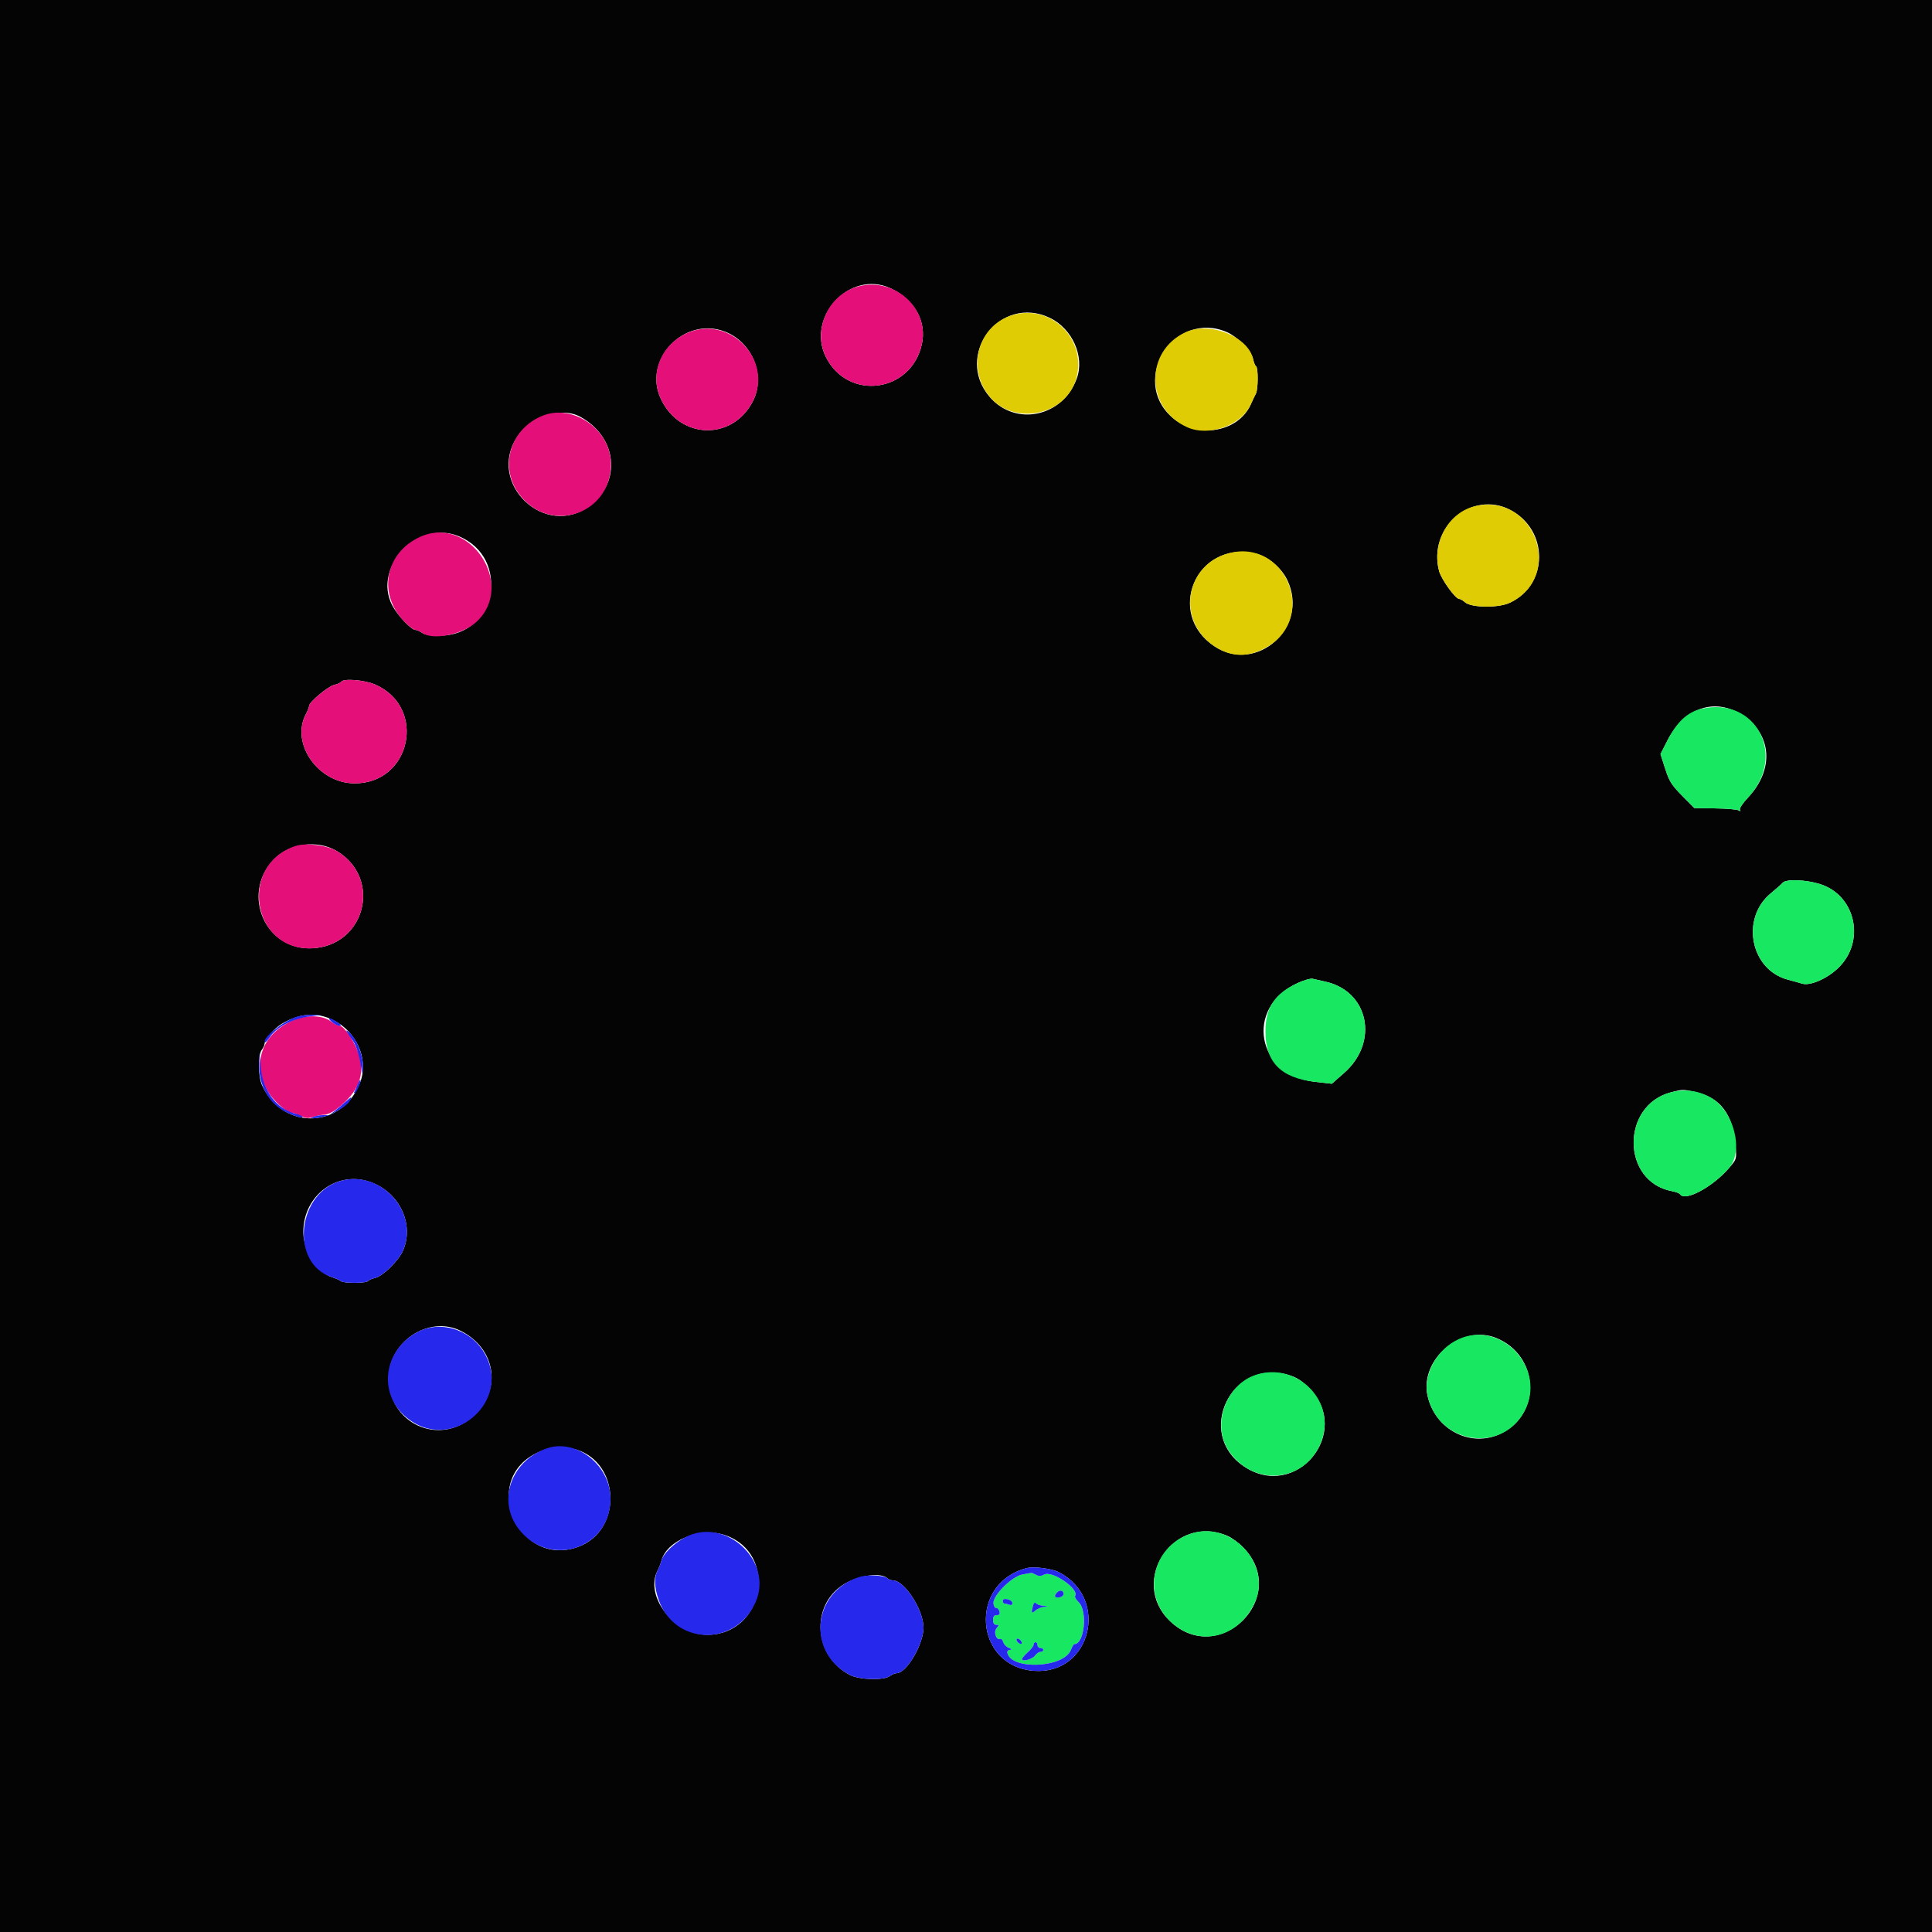 <svg id="svg" version="1.1" width="400" height="400" viewBox="0 0 400 400" xmlns="http://www.w3.org/2000/svg" xmlns:xlink="http://www.w3.org/1999/xlink" ><g id="svgg"><path id="path0" d="M0.000 200.000 L 0.000 400.000 200.000 400.000 L 400.000 400.000 400.000 200.000 L 400.000 0.000 200.000 0.000 L 0.000 0.000 0.000 200.000 M184.299 59.645 C 189.342 61.942,191.926 66.556,190.845 71.334 C 188.584 81.324,175.576 83.036,171.009 73.944 C 166.838 65.640,175.946 55.840,184.299 59.645 M217.311 65.785 C 222.016 68.017,224.610 73.834,222.931 78.387 C 219.990 86.364,210.221 88.398,204.877 82.146 C 197.500 73.515,207.068 60.924,217.311 65.785 M150.092 68.658 C 155.782 70.850,158.575 77.793,155.883 83.055 C 151.675 91.282,140.809 91.024,136.830 82.602 C 133.000 74.495,141.646 65.405,150.092 68.658 M254.092 68.794 C 256.262 69.753,259.131 72.754,259.462 74.411 C 259.595 75.074,259.860 75.714,260.052 75.832 C 260.522 76.123,260.496 80.635,260.019 81.505 C 259.810 81.887,259.336 82.883,258.966 83.717 C 256.374 89.558,247.848 90.954,242.648 86.389 C 233.777 78.599,243.268 64.006,254.092 68.794 M120.138 86.292 C 127.729 90.456,128.755 99.595,122.200 104.645 C 112.944 111.776,100.586 100.063,107.132 90.363 C 109.975 86.151,116.282 84.177,120.138 86.292 M312.730 105.593 C 320.657 109.795,320.624 120.916,312.672 124.765 C 310.297 125.915,304.590 125.858,303.280 124.672 C 302.871 124.303,302.341 124.000,302.103 124.000 C 301.335 124.000,298.419 119.955,297.957 118.250 C 295.527 109.269,304.753 101.365,312.730 105.593 M95.005 111.028 C 105.818 115.546,102.770 131.600,91.099 131.600 C 89.128 131.600,87.896 131.406,87.376 131.013 C 86.949 130.690,86.322 130.420,85.983 130.413 C 85.108 130.395,82.230 127.317,81.182 125.279 C 77.106 117.351,86.632 107.529,95.005 111.028 M259.714 114.540 C 262.384 115.104,265.291 117.488,266.548 120.143 C 271.116 129.795,260.218 139.635,251.424 133.799 C 241.218 127.024,247.686 112.000,259.714 114.540 M77.708 141.742 C 88.428 146.483,85.111 162.228,73.400 162.189 C 65.857 162.165,60.093 153.908,63.354 147.800 C 63.707 147.140,63.996 146.392,63.998 146.137 C 64.002 145.360,67.945 142.076,69.206 141.799 C 69.858 141.656,70.494 141.372,70.619 141.169 C 71.086 140.414,75.513 140.772,77.708 141.742 M359.513 147.364 C 366.706 151.040,367.775 158.887,361.930 165.101 C 360.779 166.324,360.073 167.394,360.239 167.662 C 360.433 167.977,360.345 168.013,359.962 167.776 C 359.653 167.585,357.465 167.400,355.101 167.366 L 350.802 167.302 348.271 164.746 C 346.081 162.534,345.608 161.781,344.764 159.158 L 343.788 156.125 345.209 153.337 C 348.416 147.043,354.178 144.637,359.513 147.364 M69.836 176.260 C 79.109 181.959,75.632 195.687,64.753 196.328 C 55.046 196.900,49.848 185.309,56.563 178.066 C 59.809 174.565,65.759 173.755,69.836 176.260 M376.813 183.037 C 384.247 185.373,386.299 194.980,380.534 200.457 C 378.205 202.670,374.745 204.158,373.104 203.653 C 372.387 203.432,371.078 203.066,370.196 202.839 C 362.415 200.835,360.298 190.119,366.656 184.923 C 367.681 184.085,368.784 183.107,369.106 182.750 C 369.811 181.968,373.896 182.120,376.813 183.037 M274.295 203.217 C 283.359 205.125,285.593 215.724,278.284 222.141 L 275.735 224.379 272.236 223.982 C 260.115 222.604,257.625 208.664,268.589 203.562 C 269.917 202.944,271.360 202.534,271.800 202.650 C 272.240 202.766,273.363 203.021,274.295 203.217 M68.930 211.166 C 73.759 213.504,76.309 219.157,74.652 223.853 C 71.182 233.687,58.645 234.232,54.273 224.740 C 53.416 222.879,53.364 218.464,54.187 217.376 C 54.510 216.949,54.780 216.363,54.787 216.073 C 54.809 215.178,56.788 212.886,58.332 211.970 C 62.040 209.768,65.499 209.505,68.930 211.166 M350.833 226.044 C 356.192 227.194,358.788 230.626,359.344 237.294 C 359.568 239.983,359.566 239.990,357.980 241.824 C 354.535 245.803,348.822 248.854,347.828 247.245 C 347.707 247.050,346.953 246.768,346.152 246.617 C 335.677 244.652,335.560 228.816,346.000 226.138 C 348.373 225.530,348.428 225.529,350.833 226.044 M76.885 244.792 C 82.776 246.998,85.804 253.541,83.431 258.942 C 82.515 261.030,79.236 264.241,77.670 264.585 C 76.976 264.737,76.306 265.028,76.181 265.231 C 75.890 265.701,71.086 265.716,70.580 265.248 C 70.371 265.055,69.537 264.685,68.726 264.426 C 65.557 263.414,62.800 259.057,62.800 255.060 C 62.800 247.405,69.948 242.195,76.885 244.792 M95.558 275.625 C 102.547 279.268,103.873 287.378,98.371 292.831 C 91.686 299.458,81.030 295.355,80.481 285.942 C 80.018 278.027,88.730 272.066,95.558 275.625 M309.851 277.042 C 318.603 280.667,319.230 292.551,310.889 296.743 C 304.642 299.883,297.154 296.098,295.564 288.997 C 293.867 281.414,302.655 274.061,309.851 277.042 M266.715 284.651 C 268.419 285.146,269.442 285.791,271.000 287.351 C 280.148 296.513,268.347 310.818,257.576 303.624 C 247.379 296.812,254.892 281.214,266.715 284.651 M119.264 300.100 C 128.439 302.877,128.855 316.763,119.867 320.196 C 107.557 324.897,99.232 306.762,111.000 300.882 C 113.875 299.445,116.333 299.213,119.264 300.100 M254.200 318.017 C 255.080 318.401,256.553 319.499,257.474 320.458 C 267.193 330.574,252.426 345.338,242.268 335.659 C 233.547 327.349,243.128 313.181,254.200 318.017 M150.132 317.839 C 161.242 321.624,158.229 338.474,146.444 338.469 C 139.592 338.467,133.384 330.455,136.141 325.173 C 136.435 324.609,136.788 323.709,136.924 323.173 C 138.003 318.920,145.005 316.092,150.132 317.839 M219.200 325.494 C 229.815 330.947,225.856 346.780,214.090 345.929 C 201.678 345.031,200.469 327.752,212.600 324.651 C 214.040 324.283,217.770 324.759,219.200 325.494 M183.749 326.789 C 183.975 327.015,184.476 327.200,184.862 327.200 C 187.258 327.200,191.200 333.295,191.200 337.000 C 191.200 340.430,187.704 346.374,185.663 346.413 C 185.298 346.420,184.651 346.690,184.224 347.013 C 183.009 347.932,177.959 347.799,175.995 346.797 C 168.502 342.975,167.719 332.457,174.600 328.078 C 177.638 326.144,182.430 325.470,183.749 326.789 " stroke="none" fill="#040404" fill-rule="evenodd"></path><path id="path1" d="M352.192 146.772 C 349.317 147.461,347.179 149.472,345.209 153.337 L 343.788 156.125 344.764 159.158 C 345.608 161.781,346.081 162.534,348.271 164.746 L 350.802 167.302 355.101 167.366 C 357.465 167.400,359.653 167.585,359.962 167.776 C 360.345 168.013,360.433 167.977,360.239 167.662 C 360.073 167.394,360.779 166.324,361.930 165.101 C 370.061 156.457,363.477 144.065,352.192 146.772 M369.106 182.750 C 368.784 183.107,367.681 184.085,366.656 184.923 C 360.298 190.119,362.415 200.835,370.196 202.839 C 371.078 203.066,372.387 203.432,373.104 203.653 C 374.745 204.158,378.205 202.670,380.534 200.457 C 386.299 194.980,384.247 185.373,376.813 183.037 C 373.896 182.120,369.811 181.968,369.106 182.750 M268.589 203.562 C 263.869 205.758,262.000 208.606,262.000 213.604 C 262.000 219.922,265.218 223.184,272.236 223.982 L 275.735 224.379 278.284 222.141 C 285.593 215.724,283.359 205.125,274.295 203.217 C 273.363 203.021,272.240 202.766,271.800 202.650 C 271.360 202.534,269.917 202.944,268.589 203.562 M346.000 226.138 C 335.560 228.816,335.677 244.652,346.152 246.617 C 346.953 246.768,347.707 247.050,347.828 247.245 C 348.822 248.854,354.535 245.803,357.980 241.824 C 361.076 238.245,358.994 230.081,354.274 227.297 C 351.751 225.808,348.864 225.404,346.000 226.138 M302.083 277.219 C 297.531 279.241,294.576 284.580,295.564 288.997 C 297.900 299.435,311.876 301.020,316.035 291.319 C 319.718 282.726,310.549 273.459,302.083 277.219 M260.113 284.610 C 253.828 286.590,250.778 295.000,254.400 300.364 C 259.766 308.310,271.063 306.768,273.811 297.714 C 276.261 289.639,268.307 282.030,260.113 284.610 M247.117 317.356 C 238.834 319.606,236.130 329.811,242.268 335.659 C 248.053 341.171,256.473 339.256,259.850 331.660 C 263.233 324.051,255.296 315.135,247.117 317.356 M211.720 325.974 C 209.535 326.331,205.492 330.360,205.682 331.991 C 205.747 332.546,206.006 332.961,206.257 332.914 C 206.508 332.867,206.807 333.182,206.920 333.614 C 207.071 334.192,206.924 334.400,206.363 334.400 C 205.816 334.400,205.600 334.683,205.600 335.400 C 205.600 336.064,205.823 336.400,206.262 336.400 C 206.854 336.400,206.860 336.474,206.326 337.100 C 205.658 337.881,206.220 339.593,207.052 339.316 C 207.297 339.234,207.594 339.534,207.711 339.983 C 207.829 340.431,208.347 340.967,208.862 341.174 C 209.496 341.428,209.585 341.558,209.135 341.575 C 208.770 341.589,208.505 341.825,208.547 342.100 C 209.111 345.823,220.298 345.373,221.734 341.570 C 221.977 340.926,222.299 340.400,222.450 340.400 C 224.528 340.400,225.217 333.483,223.316 331.698 C 222.787 331.202,222.466 330.616,222.603 330.396 C 223.474 328.987,217.852 325.116,216.211 325.994 C 215.535 326.356,215.087 326.368,214.476 326.041 C 214.023 325.798,213.596 325.623,213.526 325.650 C 213.457 325.678,212.644 325.823,211.720 325.974 M220.200 330.033 C 220.200 330.345,219.795 330.658,219.300 330.728 C 218.309 330.869,218.135 330.425,218.885 329.675 C 219.483 329.077,220.200 329.272,220.200 330.033 M209.600 331.889 C 209.600 332.269,209.370 332.397,208.967 332.243 C 208.619 332.109,208.169 332.000,207.967 332.000 C 207.765 332.000,207.600 331.755,207.600 331.455 C 207.600 331.090,207.929 330.974,208.600 331.102 C 209.150 331.207,209.600 331.562,209.600 331.889 M215.980 332.454 L 217.000 332.509 216.000 332.691 C 215.450 332.791,214.685 333.154,214.300 333.498 C 213.554 334.165,213.463 333.954,213.859 332.474 C 214.035 331.818,214.232 331.672,214.534 331.974 C 214.768 332.208,215.419 332.425,215.980 332.454 M211.525 339.975 C 211.625 340.275,211.475 340.425,211.175 340.325 C 210.886 340.229,210.571 339.914,210.475 339.625 C 210.375 339.325,210.525 339.175,210.825 339.275 C 211.114 339.371,211.429 339.686,211.525 339.975 M214.800 340.600 C 214.800 340.930,215.070 341.200,215.400 341.200 C 215.730 341.200,216.000 341.380,216.000 341.600 C 216.000 341.820,215.740 342.000,215.423 342.000 C 215.105 342.000,214.610 342.332,214.323 342.737 C 213.762 343.528,211.600 344.140,211.600 343.508 C 211.600 343.299,212.140 342.654,212.800 342.075 C 213.460 341.496,214.000 340.792,214.000 340.511 C 214.000 340.230,214.180 340.000,214.400 340.000 C 214.620 340.000,214.800 340.270,214.800 340.600 " stroke="none" fill="#17e761" fill-rule="evenodd"></path><path id="path2" d="M177.106 59.481 C 171.252 61.434,168.274 68.497,171.009 73.944 C 175.576 83.036,188.584 81.324,190.845 71.334 C 192.575 63.686,184.747 56.933,177.106 59.481 M142.178 68.991 C 136.787 71.458,134.416 77.492,136.830 82.602 C 140.809 91.024,151.675 91.282,155.883 83.055 C 160.237 74.543,150.926 64.988,142.178 68.991 M112.400 86.045 C 105.666 88.704,103.265 96.603,107.467 102.281 C 113.708 110.716,126.433 106.601,126.487 96.130 C 126.524 89.083,118.769 83.531,112.400 86.045 M86.974 111.156 C 79.722 114.450,78.143 122.956,83.717 128.700 C 84.624 129.635,85.644 130.406,85.983 130.413 C 86.322 130.420,86.949 130.690,87.376 131.013 C 89.536 132.646,95.771 131.396,98.632 128.756 C 106.922 121.107,97.242 106.492,86.974 111.156 M70.619 141.169 C 70.494 141.372,69.858 141.656,69.206 141.799 C 67.945 142.076,64.002 145.360,63.998 146.137 C 63.996 146.392,63.707 147.140,63.354 147.800 C 60.093 153.908,65.857 162.165,73.400 162.189 C 85.111 162.228,88.428 146.483,77.708 141.742 C 75.513 140.772,71.086 140.414,70.619 141.169 M61.197 175.150 C 49.202 179.083,52.221 197.067,64.753 196.328 C 75.632 195.687,79.109 181.959,69.836 176.260 C 67.780 174.997,63.386 174.432,61.197 175.150 M60.972 211.141 C 54.468 213.772,52.111 219.743,55.251 225.635 C 56.375 227.743,59.343 230.400,60.575 230.400 C 60.742 230.400,61.488 230.689,62.232 231.042 C 63.314 231.556,63.837 231.596,64.852 231.242 C 65.549 230.999,66.571 230.800,67.122 230.800 C 67.673 230.800,68.771 230.315,69.562 229.722 C 75.403 225.345,76.310 220.533,72.431 214.500 C 71.688 213.345,70.782 212.400,70.418 212.400 C 70.054 212.400,69.145 211.950,68.400 211.400 C 66.773 210.200,63.576 210.088,60.972 211.141 " stroke="none" fill="#e40f79" fill-rule="evenodd"></path><path id="path3" d="M209.600 65.247 C 202.585 67.355,200.069 76.033,204.755 81.955 C 209.624 88.108,220.254 86.239,222.693 78.800 C 225.370 70.633,217.790 62.786,209.600 65.247 M245.436 68.794 C 236.952 72.747,237.154 84.529,245.774 88.444 C 250.285 90.493,257.032 88.075,258.966 83.717 C 259.336 82.883,259.810 81.887,260.019 81.505 C 260.496 80.635,260.522 76.123,260.052 75.832 C 259.860 75.714,259.595 75.074,259.462 74.411 C 258.518 69.689,250.449 66.458,245.436 68.794 M305.600 104.747 C 299.951 105.950,296.351 112.312,297.957 118.250 C 298.419 119.955,301.335 124.000,302.103 124.000 C 302.341 124.000,302.871 124.303,303.280 124.672 C 304.590 125.858,310.297 125.915,312.672 124.765 C 323.925 119.317,317.856 102.137,305.600 104.747 M254.324 114.559 C 245.305 116.987,243.559 128.578,251.424 133.799 C 254.969 136.152,258.605 136.177,262.444 133.877 C 272.884 127.620,266.065 111.398,254.324 114.559 " stroke="none" fill="#dfcc04" fill-rule="evenodd"></path><path id="path4" d="M61.200 210.577 C 58.293 211.659,54.148 215.082,54.871 215.804 C 54.955 215.888,55.350 215.470,55.750 214.875 C 57.290 212.583,60.570 210.885,64.400 210.398 L 66.600 210.118 64.600 210.087 C 63.500 210.070,61.970 210.291,61.200 210.577 M68.744 211.613 C 69.264 212.046,69.984 212.399,70.344 212.397 C 70.771 212.396,70.581 212.117,69.800 211.600 C 68.257 210.578,67.513 210.587,68.744 211.613 M71.790 213.600 C 71.971 213.930,72.519 214.744,73.010 215.409 C 73.795 216.473,74.478 218.798,74.945 222.000 C 75.025 222.550,75.116 222.044,75.146 220.875 C 75.206 218.512,73.856 215.100,72.332 213.762 C 71.773 213.273,71.580 213.215,71.790 213.600 M53.666 220.540 C 53.567 224.628,55.614 228.338,58.946 230.110 C 60.704 231.045,62.908 231.699,62.595 231.192 C 62.492 231.025,61.911 230.766,61.304 230.616 C 57.213 229.606,54.354 225.782,53.966 220.800 L 53.732 217.800 53.666 220.540 M73.978 224.658 C 73.757 225.239,73.464 225.897,73.326 226.119 C 73.189 226.342,73.266 226.406,73.499 226.263 C 73.939 225.990,74.900 223.600,74.569 223.600 C 74.465 223.600,74.199 224.076,73.978 224.658 M71.530 228.114 C 70.988 228.617,70.016 229.441,69.372 229.945 L 68.200 230.862 69.960 229.931 C 70.928 229.419,71.985 228.595,72.309 228.100 C 73.061 226.950,72.781 226.955,71.530 228.114 M65.000 231.200 L 64.200 231.544 65.000 231.525 C 65.440 231.514,66.340 231.368,67.000 231.200 L 68.200 230.895 67.000 230.875 C 66.340 230.865,65.440 231.011,65.000 231.200 M70.933 244.384 C 61.508 246.628,59.861 261.595,68.726 264.426 C 69.537 264.685,70.371 265.055,70.580 265.248 C 71.086 265.716,75.890 265.701,76.181 265.231 C 76.306 265.028,76.976 264.737,77.670 264.585 C 79.236 264.241,82.515 261.030,83.431 258.942 C 86.805 251.262,79.207 242.413,70.933 244.384 M86.494 275.758 C 79.401 279.487,78.170 288.416,84.063 293.396 C 93.466 301.343,106.703 289.813,99.941 279.566 C 96.988 275.091,90.992 273.393,86.494 275.758 M113.200 299.873 C 105.806 302.454,102.910 310.686,107.349 316.506 C 113.700 324.833,126.400 320.692,126.400 310.293 C 126.400 303.371,119.280 297.750,113.200 299.873 M141.719 318.362 C 139.353 319.666,137.288 321.739,136.924 323.173 C 136.788 323.709,136.435 324.609,136.141 325.173 C 135.392 326.607,135.469 328.657,136.366 331.215 C 139.674 340.645,152.199 341.021,156.392 331.817 C 160.319 323.197,150.042 313.773,141.719 318.362 M212.600 324.651 C 200.469 327.752,201.678 345.031,214.090 345.929 C 225.856 346.780,229.815 330.947,219.200 325.494 C 217.770 324.759,214.040 324.283,212.600 324.651 M214.476 326.041 C 215.087 326.368,215.535 326.356,216.211 325.994 C 217.852 325.116,223.474 328.987,222.603 330.396 C 222.466 330.616,222.787 331.202,223.316 331.698 C 225.217 333.483,224.528 340.400,222.450 340.400 C 222.299 340.400,221.977 340.926,221.734 341.570 C 220.298 345.373,209.111 345.823,208.547 342.100 C 208.505 341.825,208.770 341.589,209.135 341.575 C 209.585 341.558,209.496 341.428,208.862 341.174 C 208.347 340.967,207.829 340.431,207.711 339.983 C 207.594 339.534,207.297 339.234,207.052 339.316 C 206.220 339.593,205.658 337.881,206.326 337.100 C 206.860 336.474,206.854 336.400,206.262 336.400 C 205.823 336.400,205.600 336.064,205.600 335.400 C 205.600 334.683,205.816 334.400,206.363 334.400 C 206.924 334.400,207.071 334.192,206.920 333.614 C 206.807 333.182,206.508 332.867,206.257 332.914 C 206.006 332.961,205.747 332.546,205.682 331.991 C 205.492 330.360,209.535 326.331,211.720 325.974 C 212.644 325.823,213.457 325.678,213.526 325.650 C 213.596 325.623,214.023 325.798,214.476 326.041 M177.800 326.534 C 168.116 329.715,167.003 342.210,175.995 346.797 C 177.959 347.799,183.009 347.932,184.224 347.013 C 184.651 346.690,185.298 346.420,185.663 346.413 C 187.704 346.374,191.200 340.430,191.200 337.000 C 191.200 333.295,187.258 327.200,184.862 327.200 C 184.476 327.200,183.975 327.015,183.749 326.789 C 183.080 326.120,179.524 325.968,177.800 326.534 M218.885 329.675 C 218.135 330.425,218.309 330.869,219.300 330.728 C 219.795 330.658,220.200 330.345,220.200 330.033 C 220.200 329.272,219.483 329.077,218.885 329.675 M207.600 331.455 C 207.600 331.755,207.765 332.000,207.967 332.000 C 208.169 332.000,208.619 332.109,208.967 332.243 C 209.370 332.397,209.600 332.269,209.600 331.889 C 209.600 331.562,209.150 331.207,208.600 331.102 C 207.929 330.974,207.600 331.090,207.600 331.455 M213.859 332.474 C 213.463 333.954,213.554 334.165,214.300 333.498 C 214.685 333.154,215.450 332.791,216.000 332.691 L 217.000 332.509 215.980 332.454 C 215.419 332.425,214.768 332.208,214.534 331.974 C 214.232 331.672,214.035 331.818,213.859 332.474 M210.475 339.625 C 210.571 339.914,210.886 340.229,211.175 340.325 C 211.475 340.425,211.625 340.275,211.525 339.975 C 211.429 339.686,211.114 339.371,210.825 339.275 C 210.525 339.175,210.375 339.325,210.475 339.625 M214.000 340.511 C 214.000 340.792,213.460 341.496,212.800 342.075 C 212.140 342.654,211.600 343.299,211.600 343.508 C 211.600 344.140,213.762 343.528,214.323 342.737 C 214.610 342.332,215.105 342.000,215.423 342.000 C 215.740 342.000,216.000 341.820,216.000 341.600 C 216.000 341.380,215.730 341.200,215.400 341.200 C 215.070 341.200,214.800 340.930,214.800 340.600 C 214.800 340.270,214.620 340.000,214.400 340.000 C 214.180 340.000,214.000 340.230,214.000 340.511 " stroke="none" fill="#2628ec" fill-rule="evenodd"></path></g></svg>